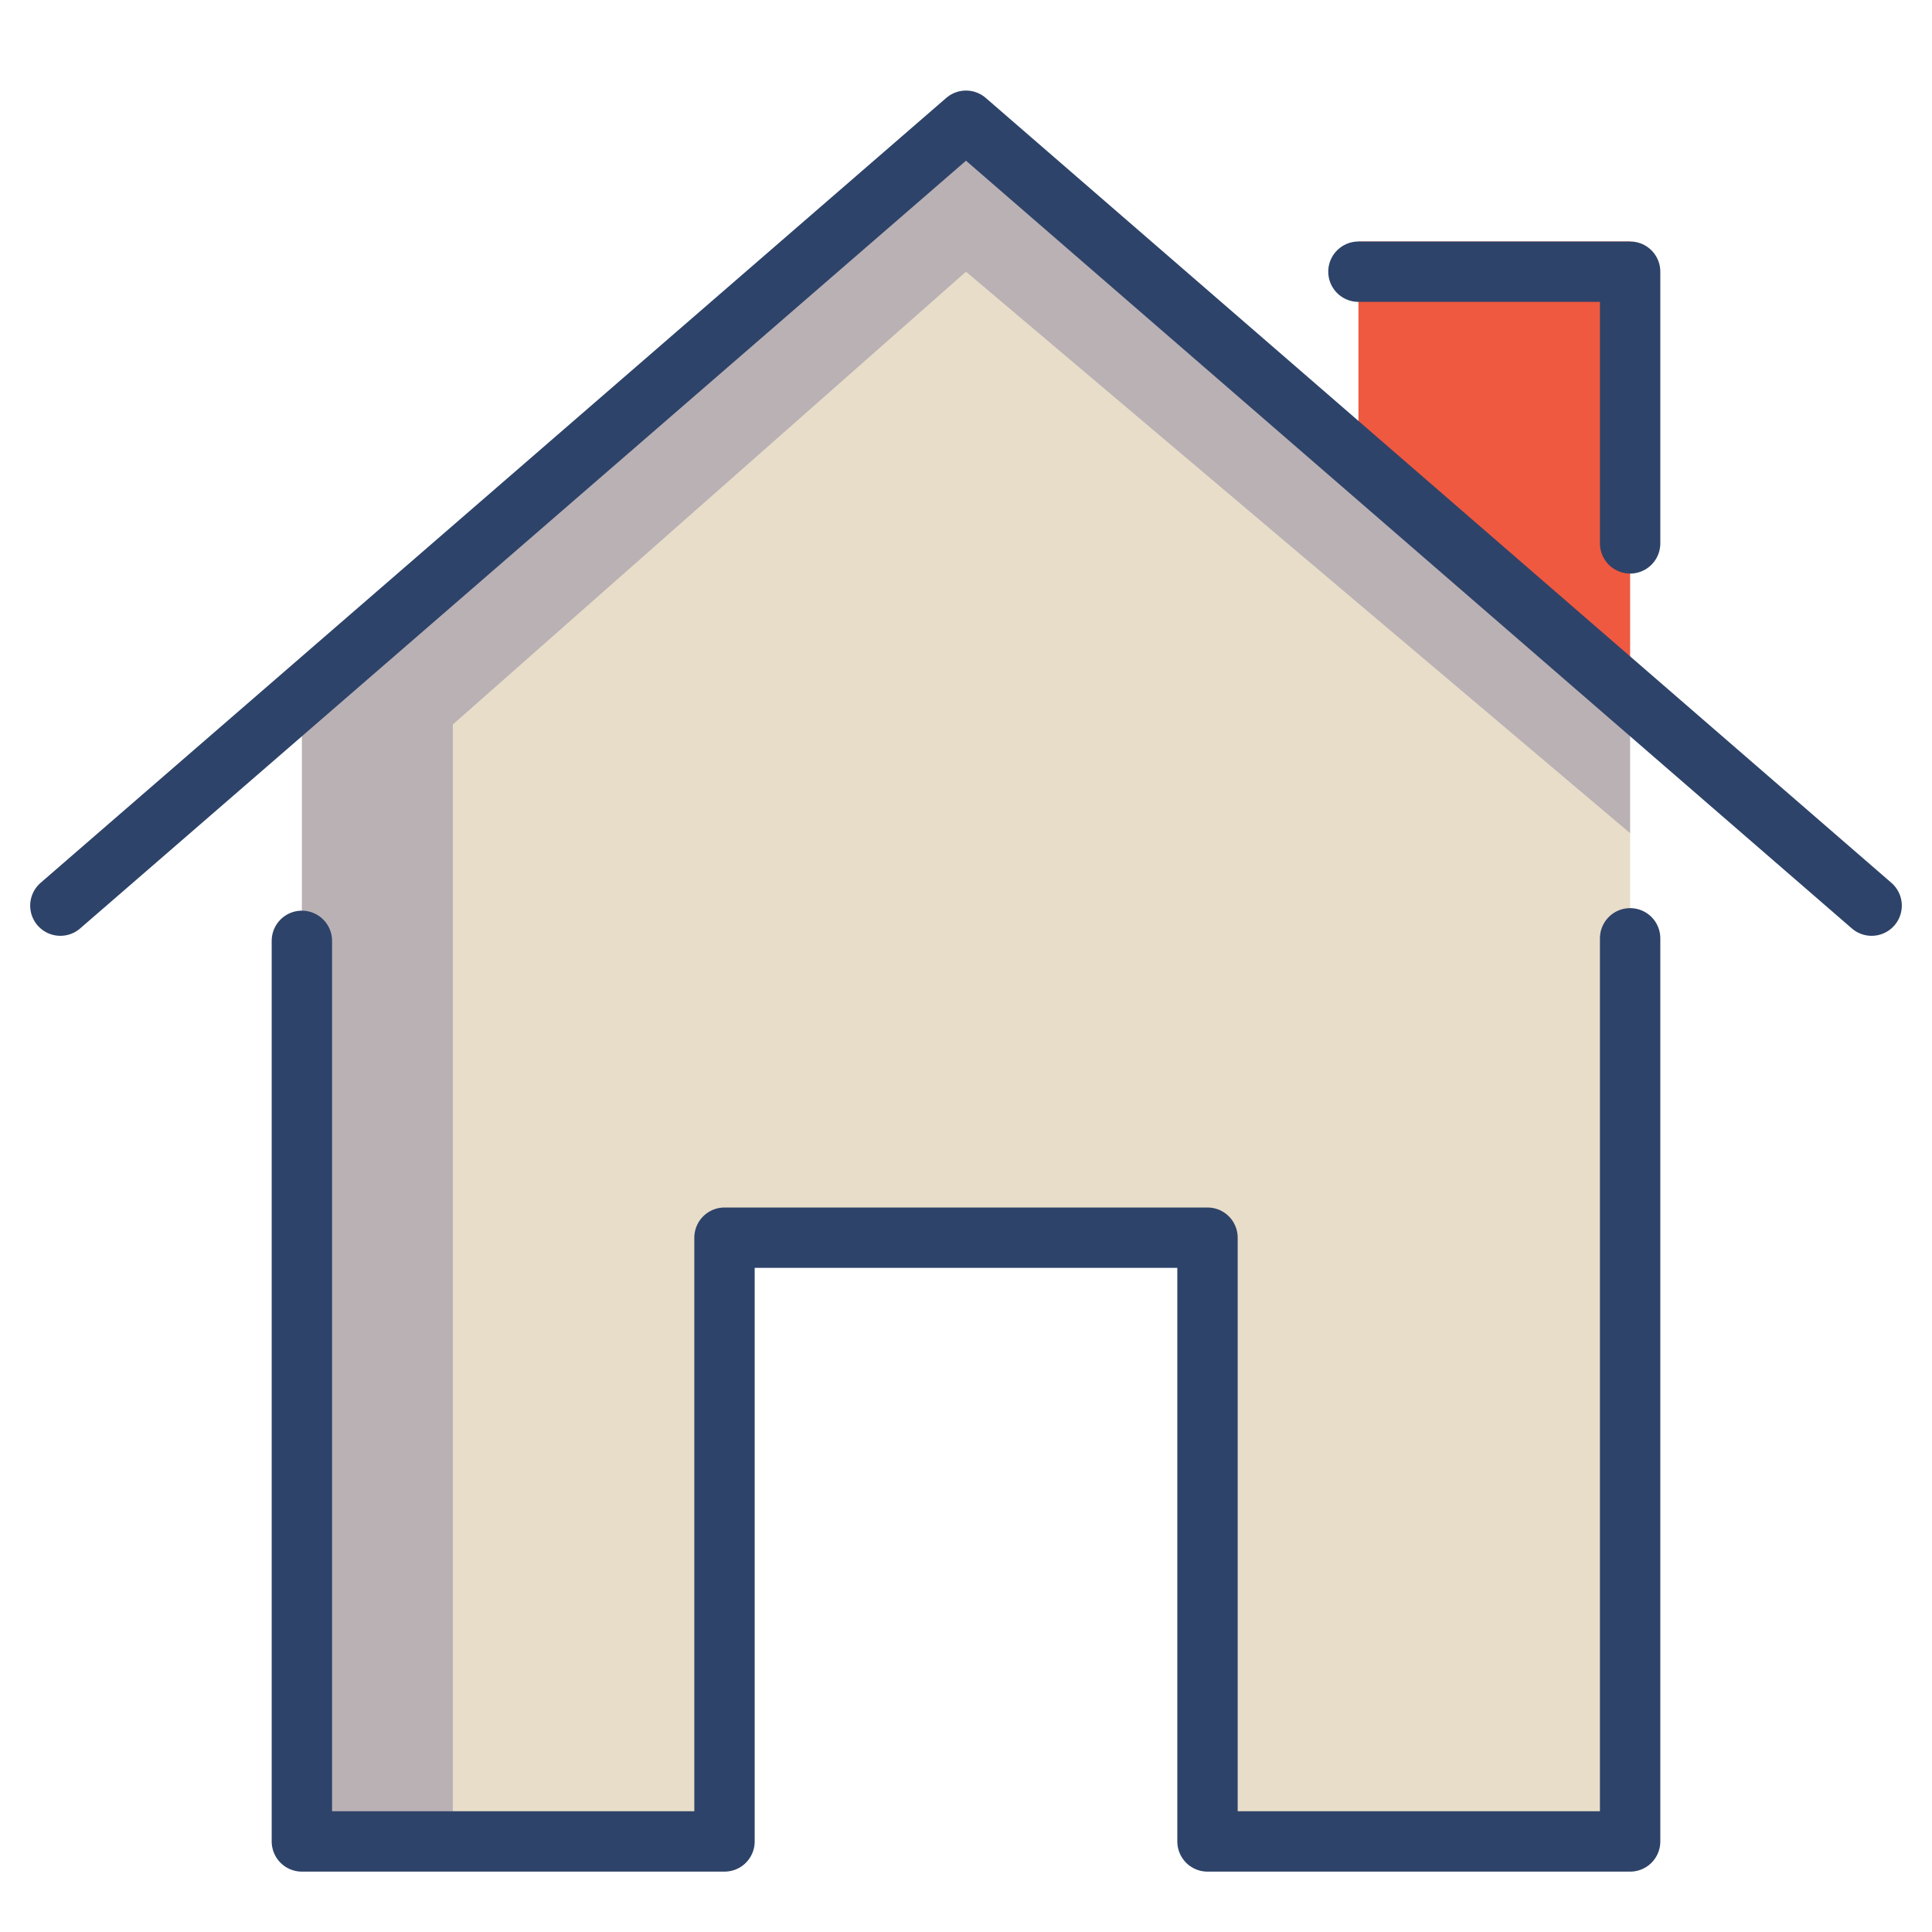 <svg xmlns="http://www.w3.org/2000/svg" viewBox="0 0 64 64" aria-labelledby="title" aria-describedby="desc"><path data-name="layer2" fill="#ef5940" d="M54 22.6V8h-9v7l9 7.6z"/><path data-name="layer1" fill="#e8ddc9" d="M32 4L10 23v38h14V41h16v20h14V22.6L32 4z"/><path data-name="opacity" fill="#000064" opacity=".2" d="M10 61h5V24L32 9l22 18.6v-5L32 4 10 23v38z"/><path data-name="stroke" fill="none" stroke="#2e4369" stroke-linecap="round" stroke-miterlimit="10" stroke-width="2" d="M2 30L32 4l30 26m-8-12V9h-9M10 31.167V61h14V41h16v20h14V31.083" stroke-linejoin="round"/></svg>